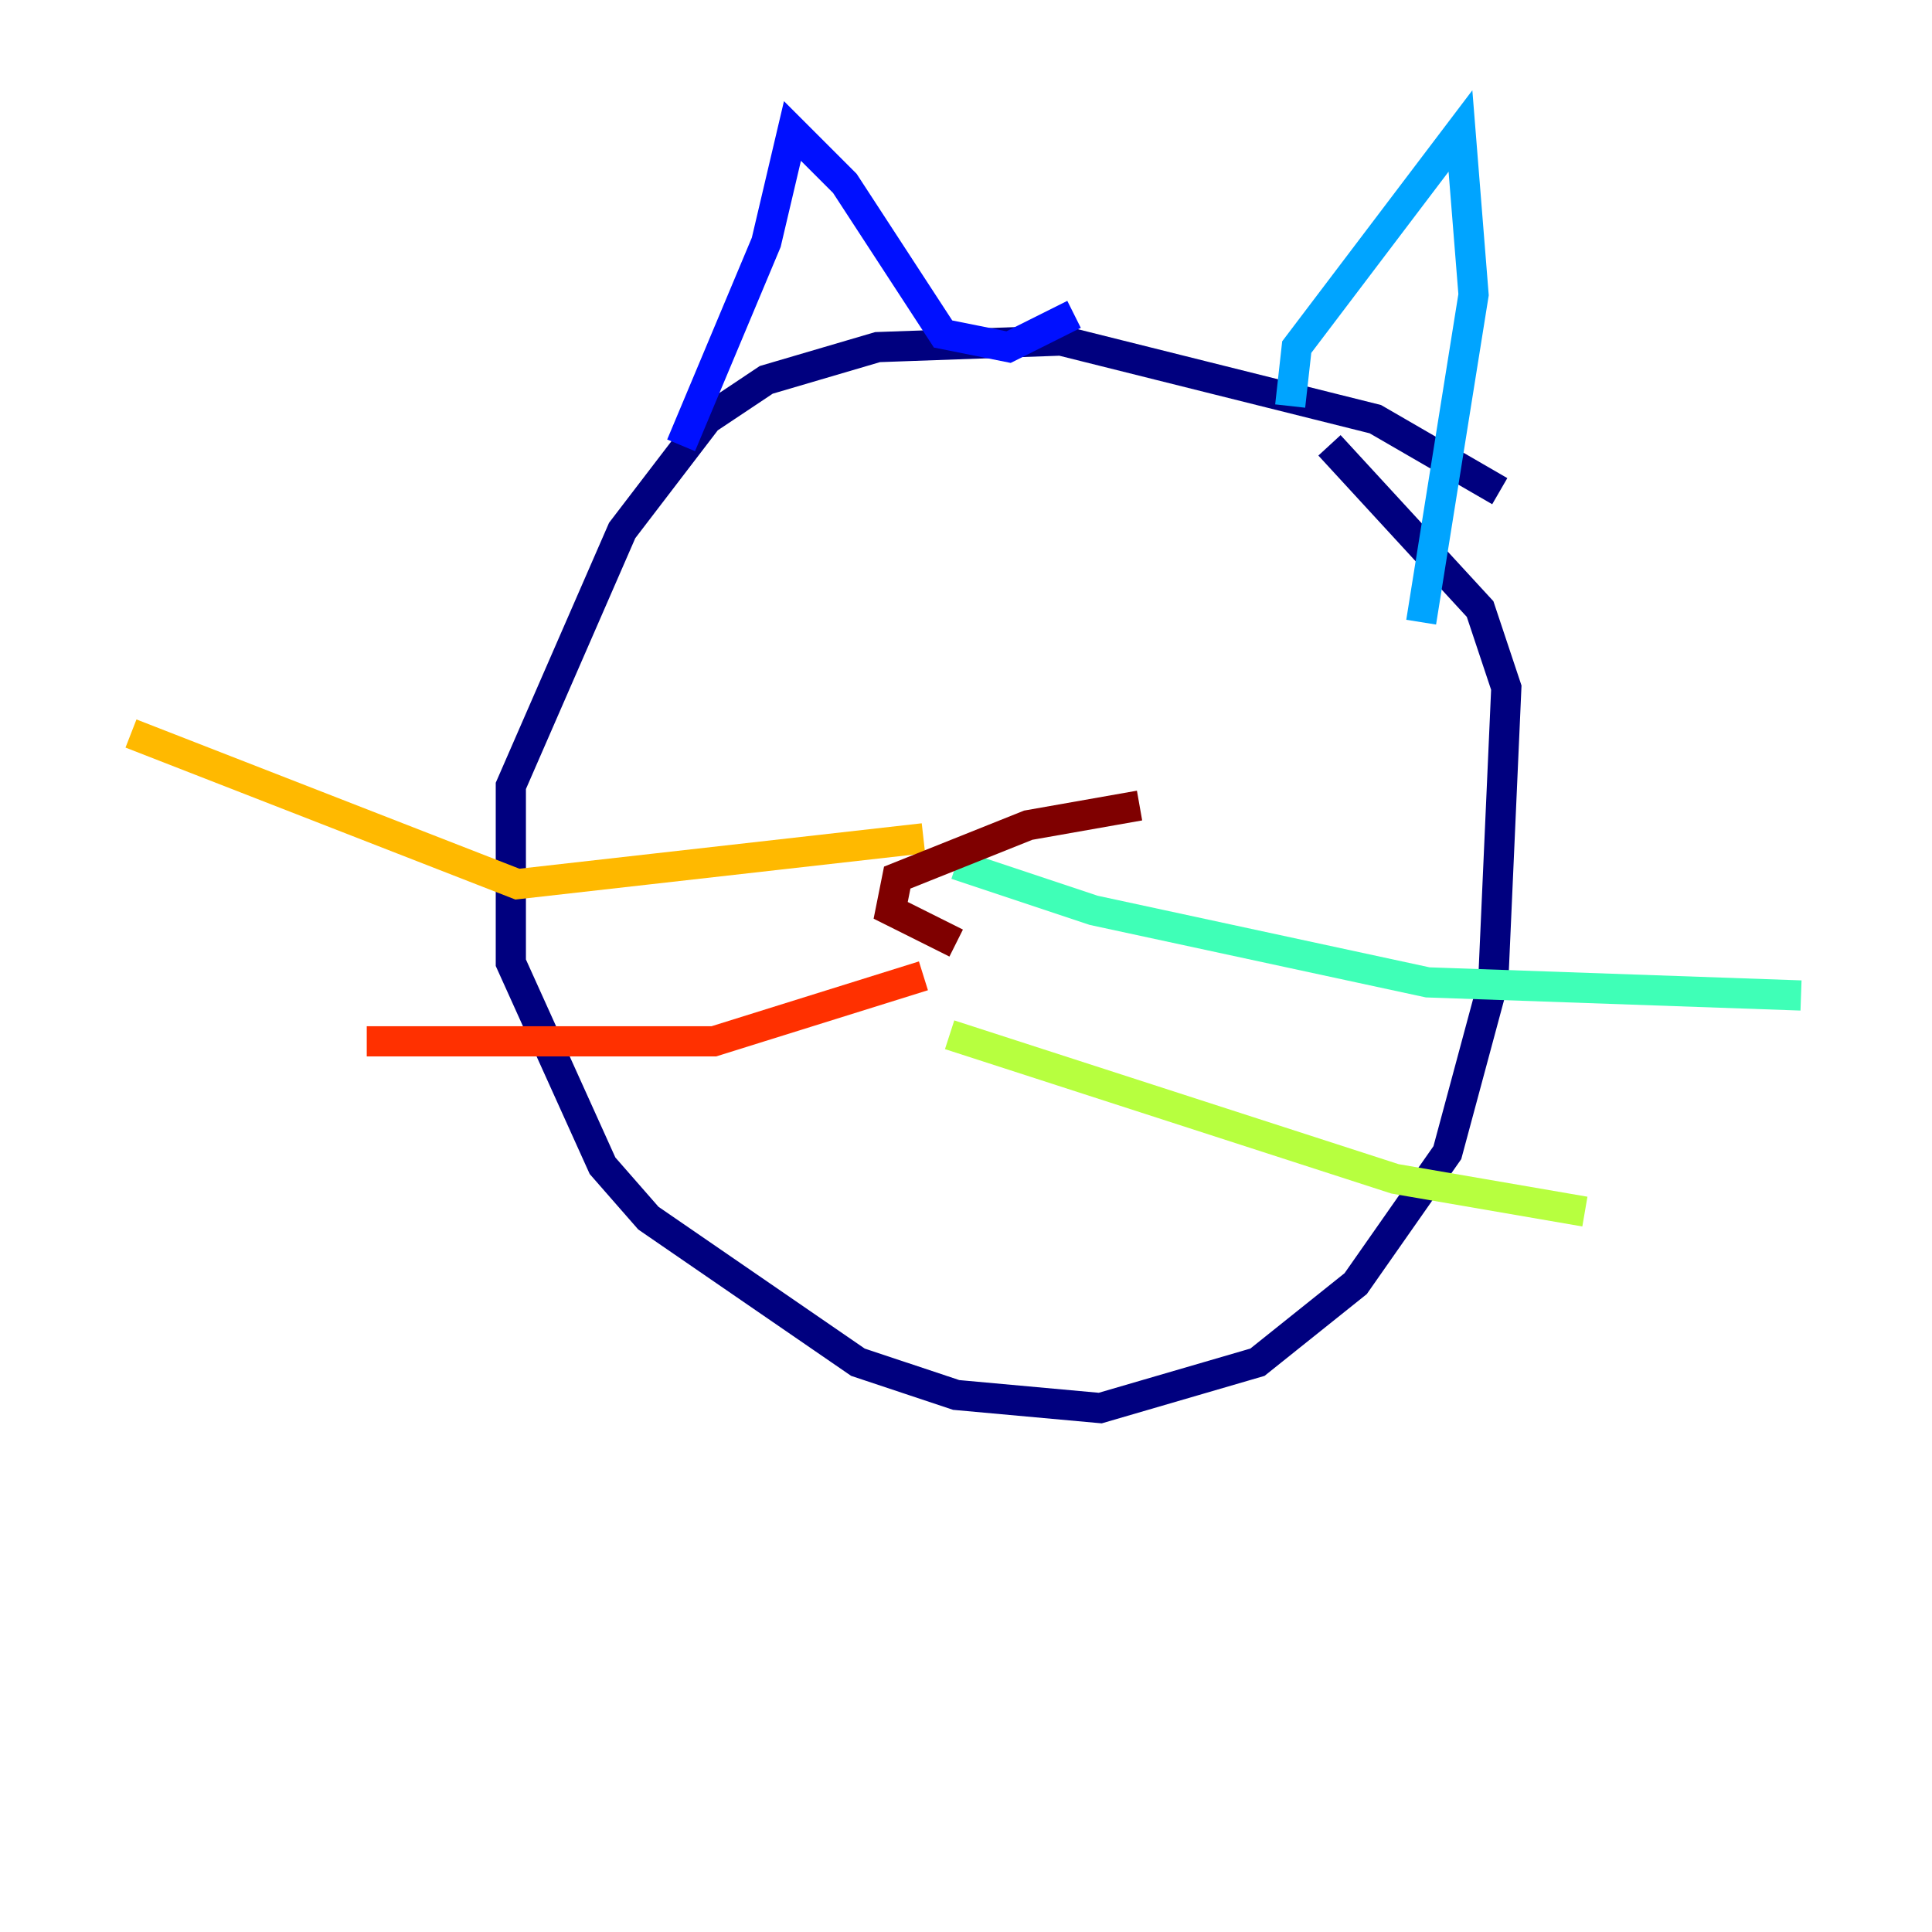 <?xml version="1.0" encoding="utf-8" ?>
<svg baseProfile="tiny" height="128" version="1.2" viewBox="0,0,128,128" width="128" xmlns="http://www.w3.org/2000/svg" xmlns:ev="http://www.w3.org/2001/xml-events" xmlns:xlink="http://www.w3.org/1999/xlink"><defs /><polyline fill="none" points="99.363,32.542 91.119,27.77 70.291,22.563 58.142,22.997 50.766,25.166 46.861,27.77 41.22,35.146 33.844,52.068 33.844,63.783 39.919,77.234 42.956,80.705 56.841,90.251 63.349,92.42 72.895,93.288 83.308,90.251 89.817,85.044 95.891,76.366 98.929,65.085 99.797,45.559 98.061,40.352 88.081,29.505" stroke="#00007f" stroke-width="2" /><polyline fill="none" points="45.125,29.505 50.766,16.054 52.502,8.678 55.973,12.149 62.481,22.129 66.82,22.997 71.159,20.827" stroke="#0010ff" stroke-width="2" /><polyline fill="none" points="85.478,26.902 85.912,22.997 96.759,8.678 97.627,19.525 94.156,41.22" stroke="#00a4ff" stroke-width="2" /><polyline fill="none" points="63.349,57.275 72.461,60.312 94.59,65.085 119.322,65.953" stroke="#3fffb7" stroke-width="2" /><polyline fill="none" points="62.915,68.556 92.42,78.102 105.003,80.271" stroke="#b7ff3f" stroke-width="2" /><polyline fill="none" points="61.18,55.539 34.278,58.576 8.678,48.597" stroke="#ffb900" stroke-width="2" /><polyline fill="none" points="61.18,64.651 47.295,68.99 24.298,68.99" stroke="#ff3000" stroke-width="2" /><polyline fill="none" points="75.498,53.37 68.122,54.671 59.444,58.142 59.01,60.312 63.349,62.481" stroke="#7f0000" stroke-width="2" /></svg>
